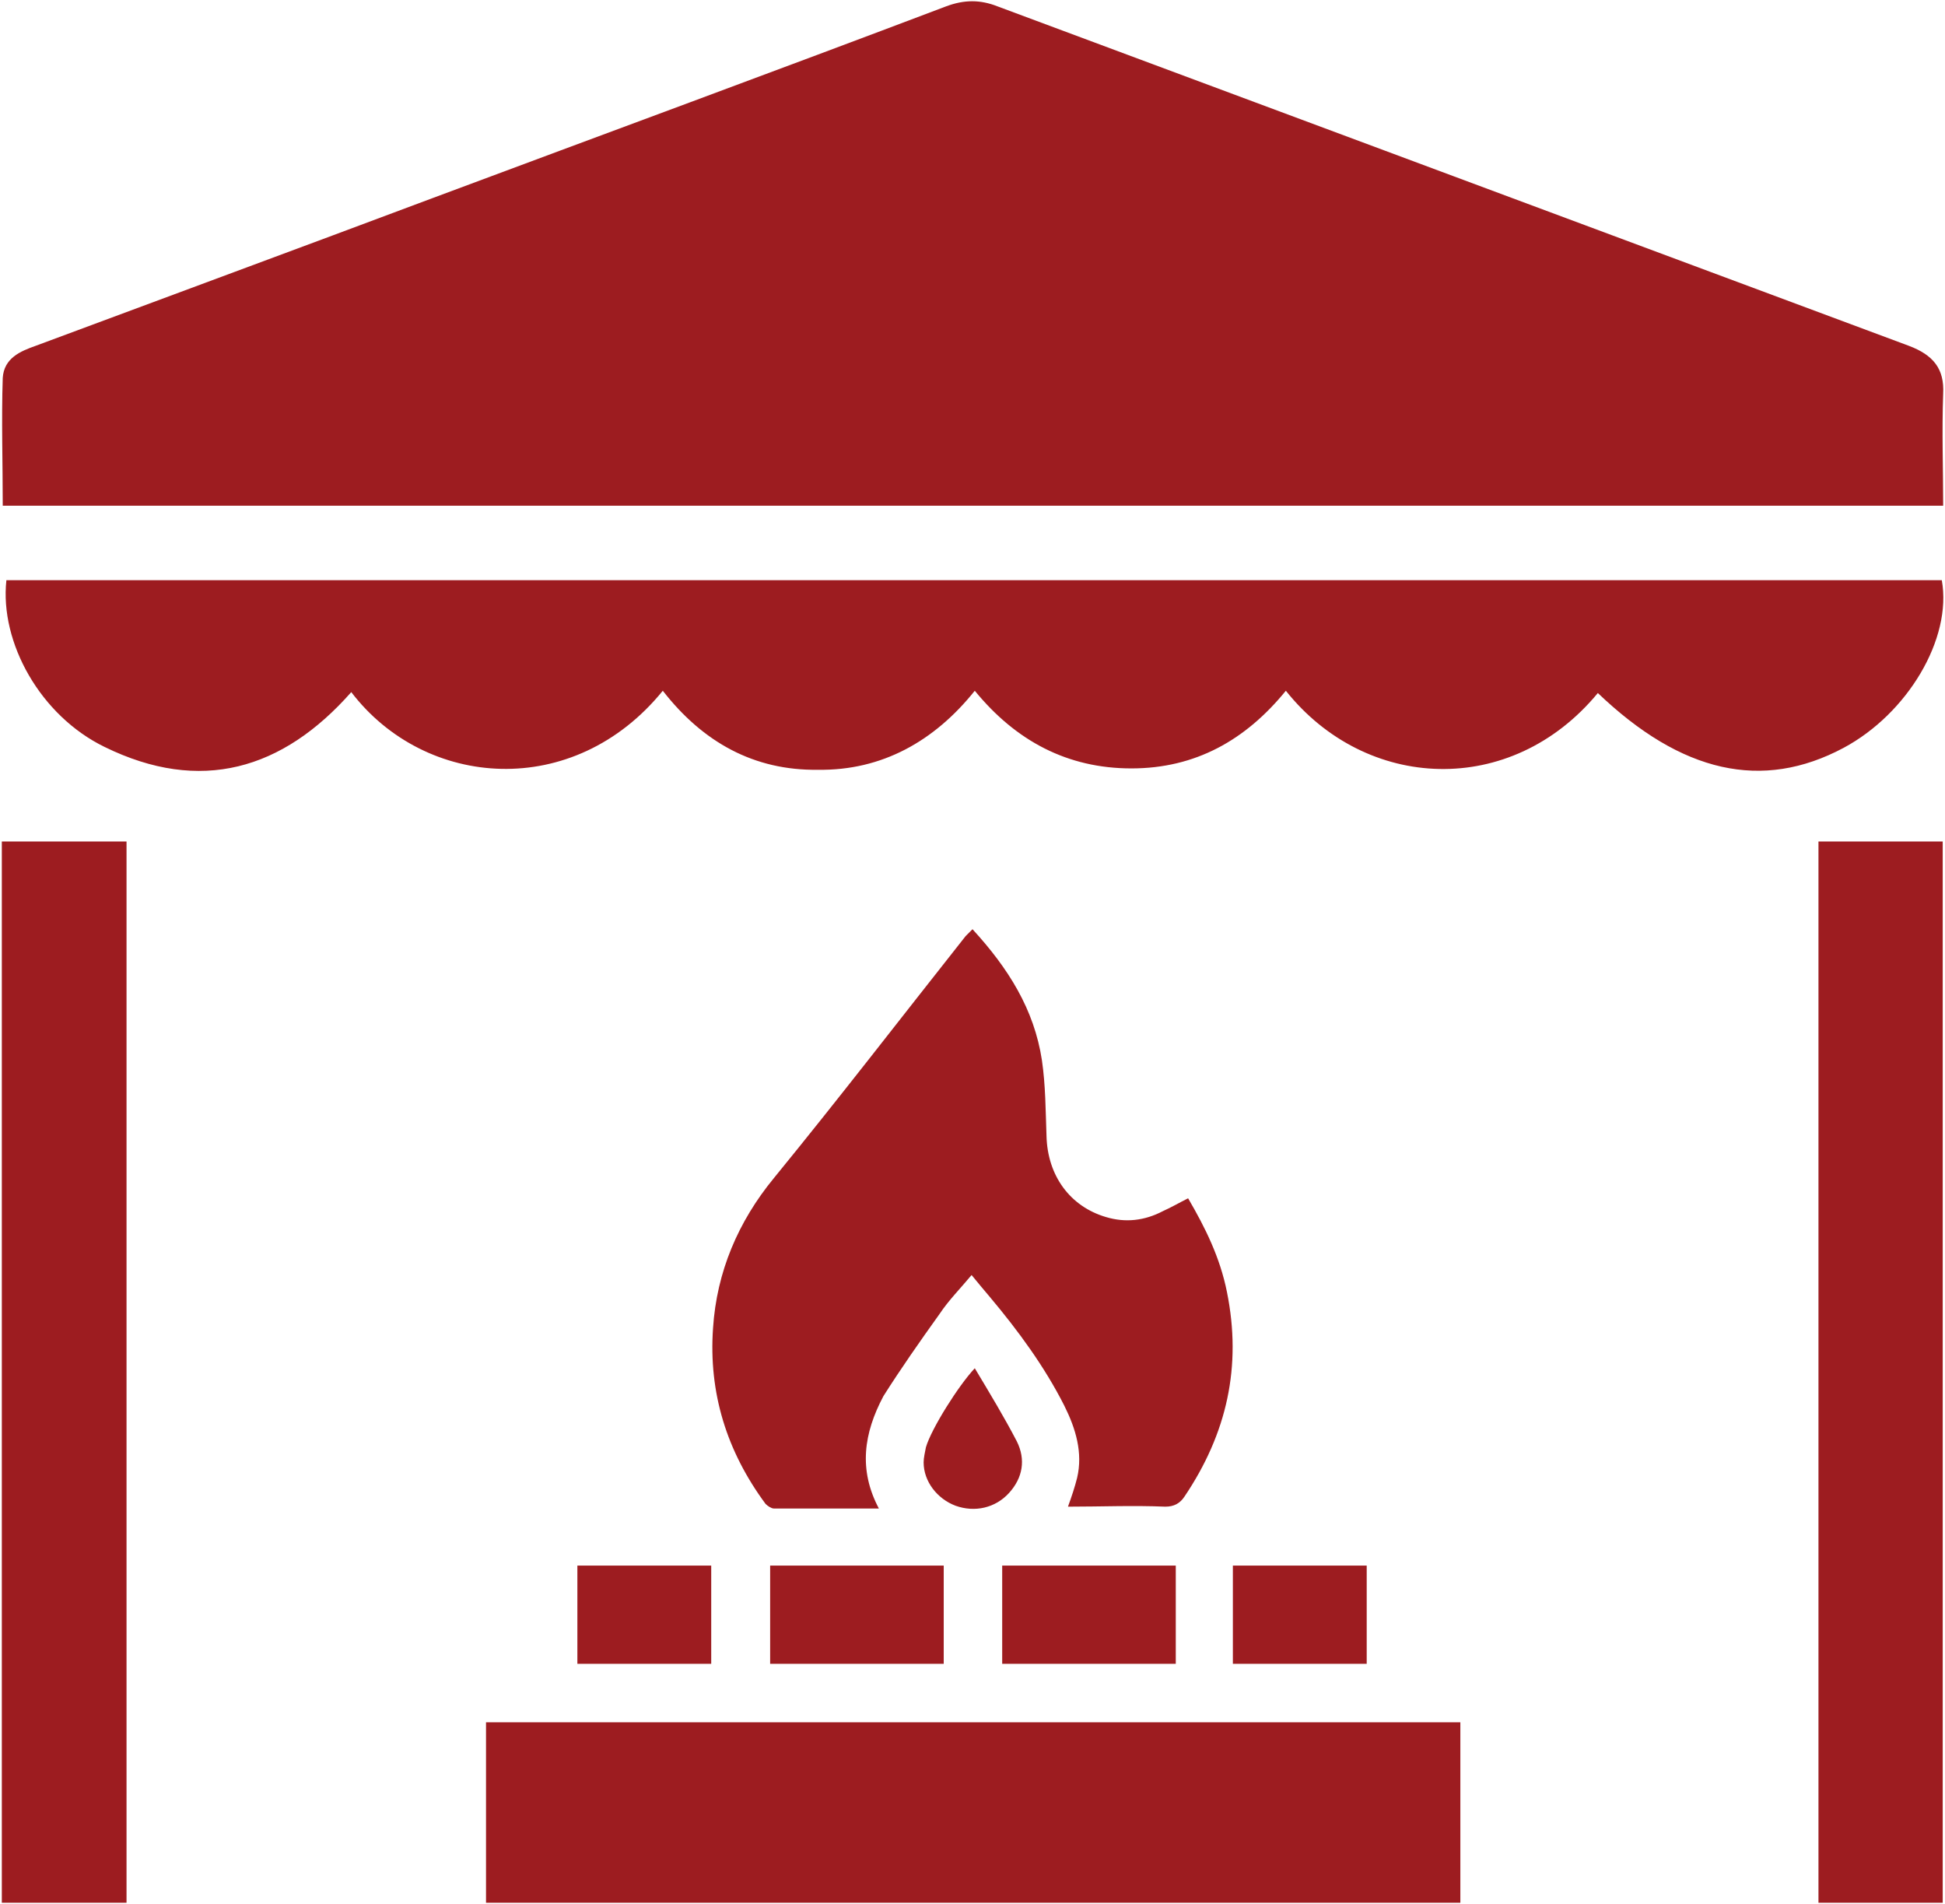 <?xml version="1.0" encoding="utf-8"?>
<!-- Generator: Adobe Illustrator 18.0.0, SVG Export Plug-In . SVG Version: 6.00 Build 0)  -->
<!DOCTYPE svg PUBLIC "-//W3C//DTD SVG 1.1//EN" "http://www.w3.org/Graphics/SVG/1.1/DTD/svg11.dtd">
<svg version="1.1" id="Layer_1" xmlns="http://www.w3.org/2000/svg" xmlns:xlink="http://www.w3.org/1999/xlink" x="0px" y="0px"
	 viewBox="35 35 425.8 416.8" enable-background="new 35 35 425.8 416.8" xml:space="preserve">
<g>
	<g>
		<path fill="#9D1C20" d="M141.4,412c71,0,142.3,0,213.3,0c0,13.3,0,26.3,0,39.5c-71,0-142.3,0-213.3,0
			C141.4,438.2,141.4,425,141.4,412z"/>
		<path fill="#9D1C20" d="M227.4,365.2c-8,0-15.5,0-23,0c-0.5,0-1.3-0.5-1.8-1c-8.5-11.5-12.5-24.3-11.5-38.5
			c0.8-12.3,5.5-23.3,13.3-32.8c14.3-17.5,28-35.3,42-53c0.5-0.5,1-1,1.5-1.5c7.8,8.5,13.5,17.5,15.2,28.7c0.8,5.5,0.8,11,1,16.5
			c0.2,8.8,5.2,15.5,13,17.8c4.3,1.3,8.5,0.8,12.5-1.3c1.8-0.8,3.5-1.8,5.5-2.8c3.8,6.5,7,13,8.5,20.5c3.3,16.3,0,31-9.3,44.8
			c-1,1.5-2.3,2.2-4.2,2.2c-7-0.3-14,0-21.3,0c0.8-2.2,1.5-4.3,2-6.3c1.3-5.5-0.3-10.8-2.8-15.8c-4.3-8.5-10-16.3-16.3-23.8
			c-1.3-1.5-2.5-3-4-4.8c-2.5,3-5,5.5-7,8.5c-4.3,6-8.5,12-12.3,18C224.1,348.7,222.9,356.7,227.4,365.2z"/>
		<path fill="#9D1C20" d="M241.6,377.7c0,7.2,0,14.2,0,21.5c-12.8,0-25.3,0-38,0c0-7,0-14.3,0-21.5
			C216.1,377.7,228.6,377.7,241.6,377.7z"/>
		<path fill="#9D1C20" d="M292.4,399.2c-12.8,0-25.3,0-38,0c0-7,0-14.3,0-21.5c12.7,0,25.2,0,38,0C292.4,385,292.4,392,292.4,399.2z
			"/>
		<path fill="#9D1C20" d="M161.4,399.2c0-7.2,0-14.3,0-21.5c9.8,0,19.5,0,29.3,0c0,7,0,14.2,0,21.5
			C181.1,399.2,171.4,399.2,161.4,399.2z"/>
		<path fill="#9D1C20" d="M304.9,399.2c0-7.2,0-14.3,0-21.5c9.8,0,19.5,0,29.3,0c0,7.2,0,14.2,0,21.5
			C324.6,399.2,314.9,399.2,304.9,399.2z"/>
		<path fill="#9D1C20" d="M248.4,334.5c3.3,5.5,6.5,10.8,9.2,16c2,4,1.3,8-1.7,11.3s-7.5,4.3-11.7,2.8c-4-1.5-7-5.3-7-9.5
			c0-1,0.3-2.2,0.5-3.3C238.9,347.7,244.9,338.2,248.4,334.5z"/>
	</g>
	<g>
		<path fill="#9D1C20" d="M460.4,145.7c-142,0-283.3,0-424.8,0c0-9.5-0.3-18.8,0-28c0.3-4.3,3.8-5.8,7.2-7
			c29-10.8,58-21.5,86.8-32.3c37.5-14,75-27.8,112.5-42c4-1.5,7.5-1.5,11.3,0c66.5,24.8,133,49.5,199.5,74.3c5.3,2,7.8,5,7.5,10.5
			C460.1,129.5,460.4,137.5,460.4,145.7z"/>
		<path fill="#9D1C20" d="M180.1,186.2c-19.5,24-52,21.5-68.2,0.3c-15,17-33,22.3-54,12c-14-6.8-23-22.8-21.5-36.5
			c141.3,0,282.5,0,423.7,0c2.3,12.8-7.5,29.2-21.5,36.7c-17.8,9.5-35.5,5.5-53.8-12c-19,23-50.8,21.5-68.3-0.5
			c-8.8,10.8-19.8,17-33.8,17s-25.3-6-34.3-17c-8.8,11-20.3,17.5-34.3,17.3C200.1,203.7,188.9,197.5,180.1,186.2z"/>
		<rect x="35.4" y="219.2" fill="#9D1C20" width="27.3" height="232.3"/>
		<rect x="433.1" y="219.2" fill="#9D1C20" width="27.2" height="232.3"/>
	</g>
</g>
</svg>
